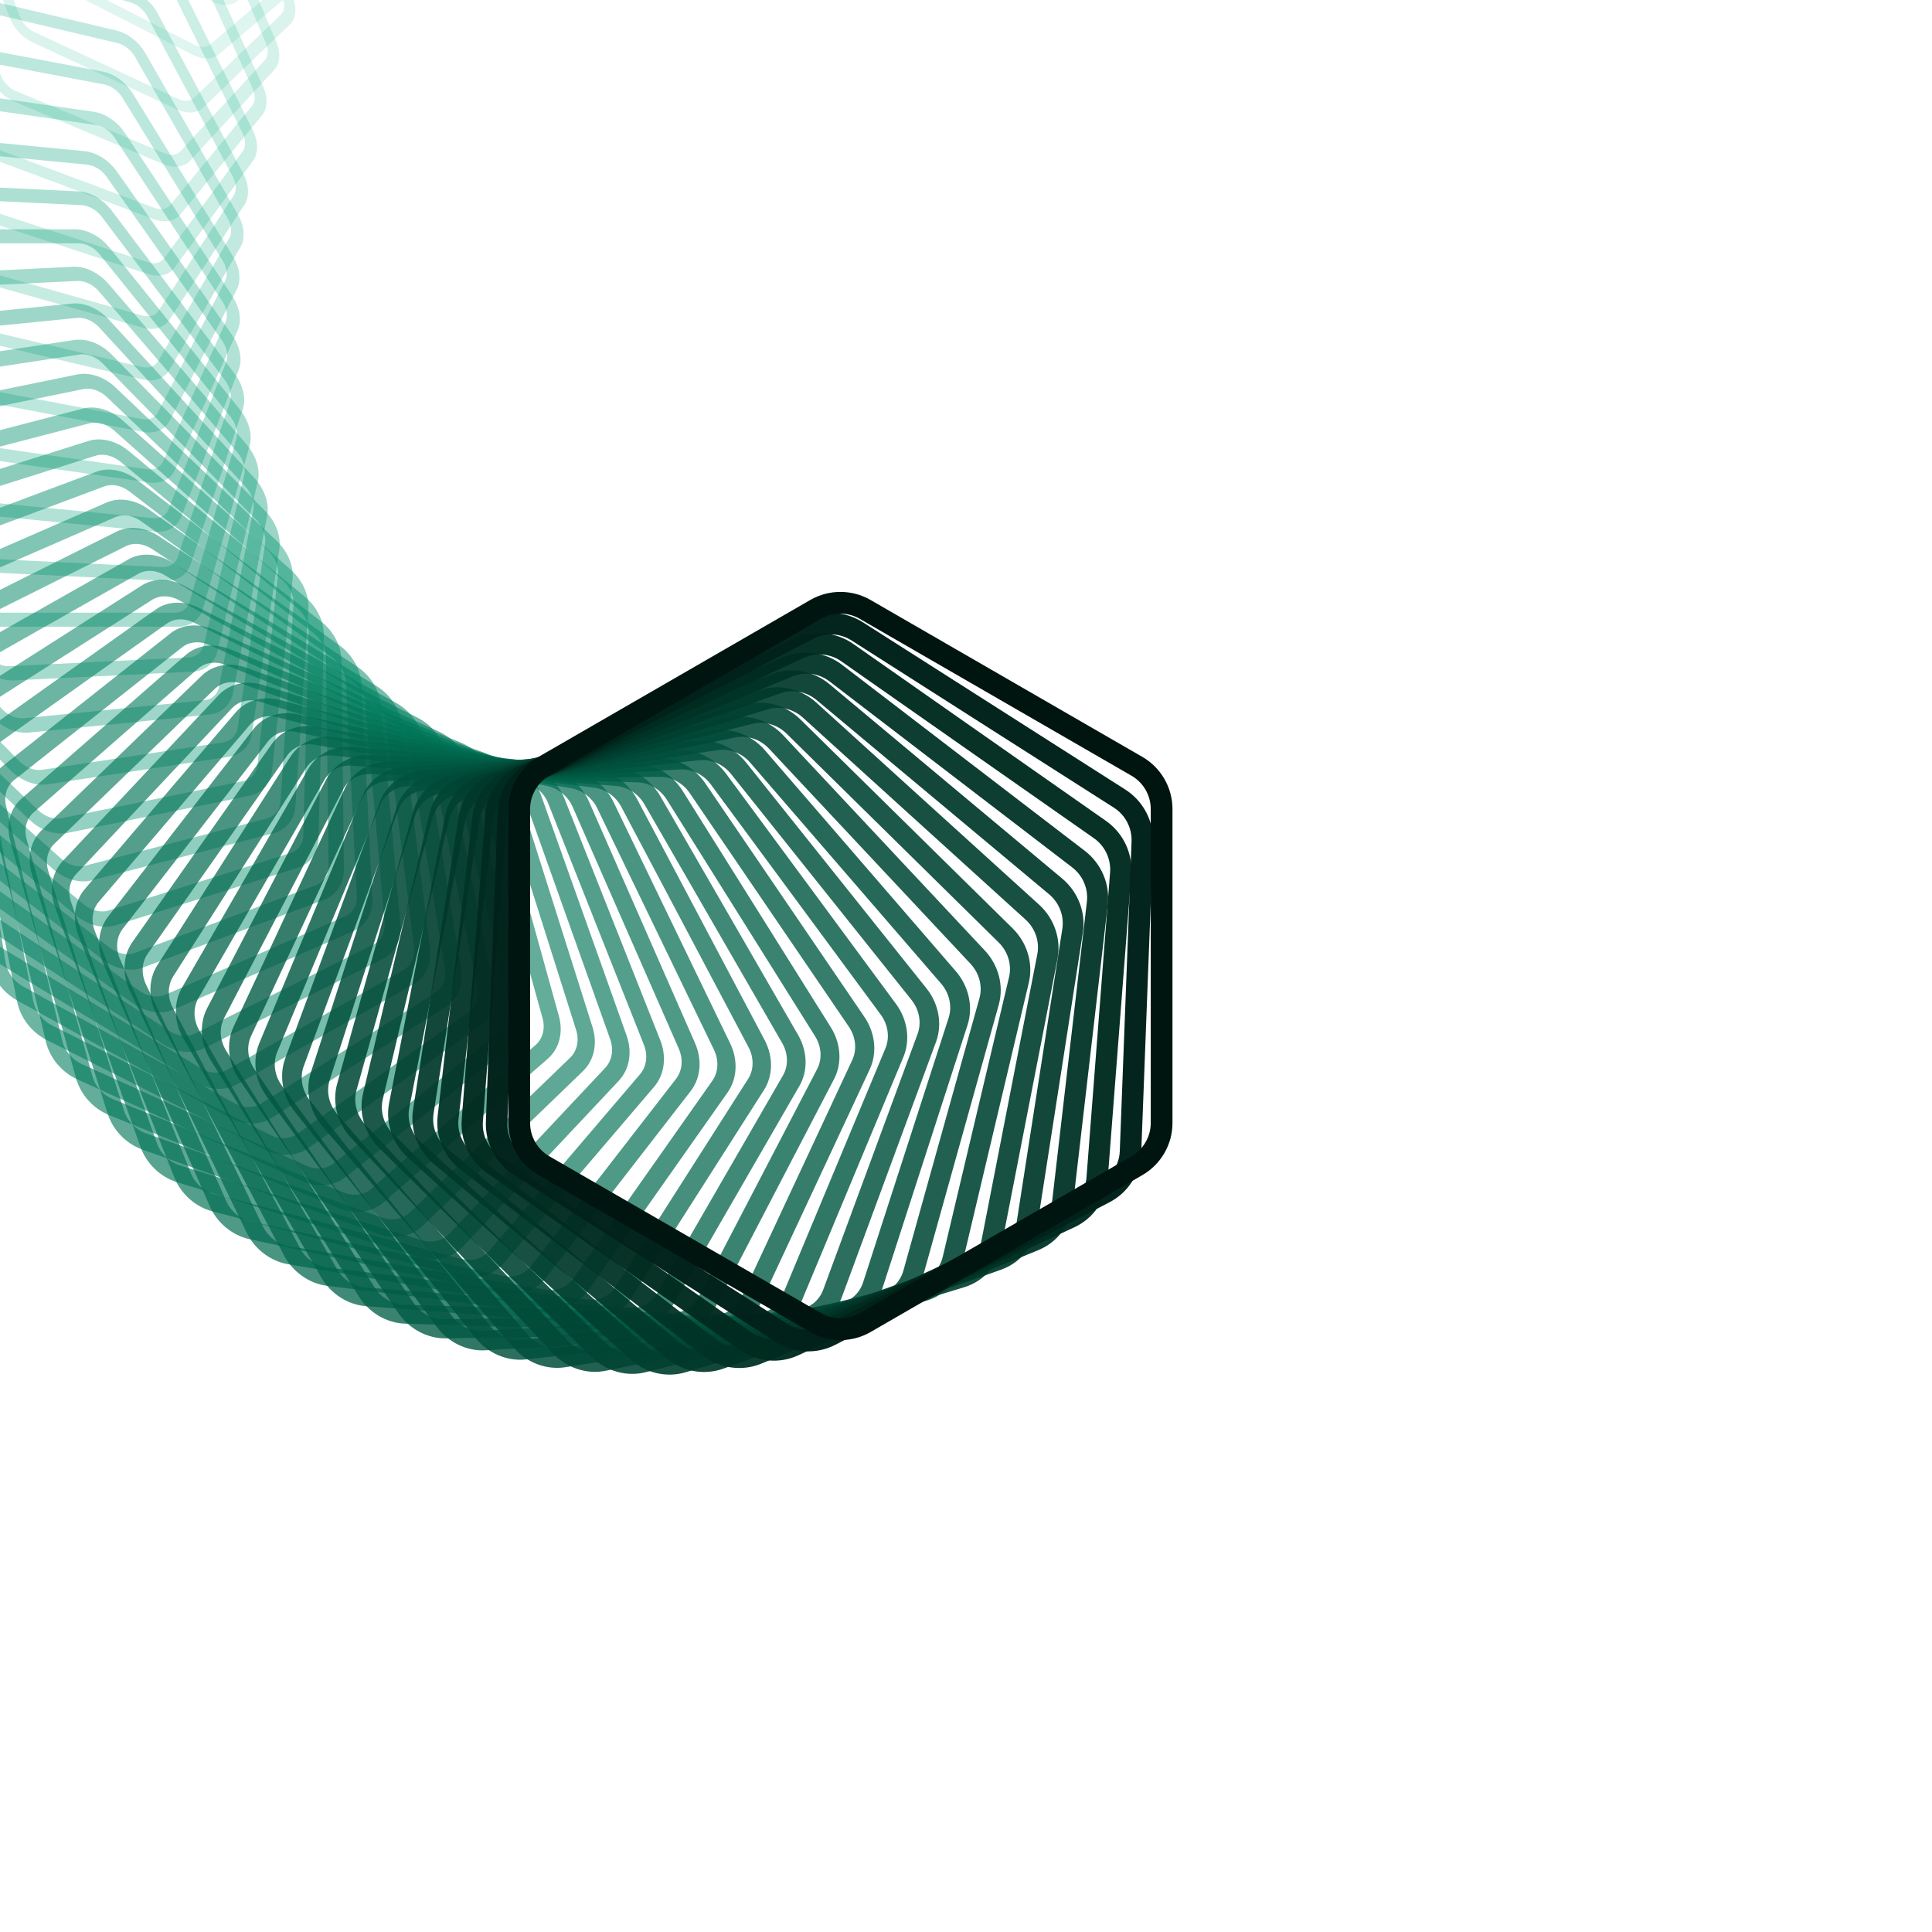 <svg xmlns="http://www.w3.org/2000/svg" version="1.1" xmlns:xlink="http://www.w3.org/1999/xlink" xmlns:svgjs="http://svgjs.dev/svgjs" viewBox="0 0 800 800"><g transform="matrix(1,0,0,1,0,0)"><path d="M-3.849 744.487C-1.467 743.112 1.467 743.112 3.849 744.487L46.151 768.91C48.533 770.285 50 772.827 50 775.577V824.423C50 827.173 48.533 829.715 46.151 831.09L3.849 855.513C1.467 856.888 -1.467 856.888 -3.849 855.513L-46.151 831.089C-48.533 829.715 -50 827.173 -50 824.423V775.577C-50 772.827 -48.533 770.285 -46.151 768.91L-3.849 744.487Z " stroke-width="4" stroke="#00bf8f" fill="none" opacity="0.01" transform="matrix(-0.376,0.743,-0.931,-0.743,887.606,427.151)"></path><path d="M2.849 734.837C5.309 733.417 8.339 733.417 10.798 734.837L54.477 760.055C56.936 761.475 58.451 764.099 58.451 766.939V817.375C58.451 820.214 56.936 822.839 54.477 824.259L10.798 849.477C8.339 850.896 5.309 850.896 2.849 849.476L-40.83 824.258C-43.289 822.839 -44.804 820.214 -44.804 817.375V766.939C-44.804 764.099 -43.289 761.475 -40.83 760.055L2.849 734.837Z " stroke-width="4.098" stroke="#00bd8e" fill="none" opacity="0.029" transform="matrix(-0.34,0.776,-0.944,-0.707,876.721,405.994)"></path><path d="M9.548 725.187C12.084 723.723 15.21 723.723 17.747 725.187L62.802 751.2C65.339 752.665 66.902 755.372 66.902 758.301V810.327C66.902 813.256 65.339 815.963 62.802 817.427L17.747 843.44C15.21 844.905 12.084 844.905 9.548 843.44L-35.508 817.427C-38.045 815.963 -39.608 813.256 -39.608 810.327V758.301C-39.608 755.372 -38.045 752.665 -35.508 751.2L9.548 725.187Z " stroke-width="4.196" stroke="#00bb8c" fill="none" opacity="0.049" transform="matrix(-0.304,0.806,-0.957,-0.669,865.183,384.423)"></path><path d="M16.246 715.537C18.86 714.028 22.081 714.028 24.695 715.537L71.128 742.345C73.742 743.854 75.353 746.644 75.353 749.663V803.278C75.353 806.297 73.742 809.087 71.128 810.596L24.695 837.404C22.081 838.913 18.86 838.913 16.246 837.404L-30.187 810.596C-32.801 809.087 -34.412 806.297 -34.412 803.278V749.663C-34.412 746.644 -32.801 743.854 -30.187 742.345L16.246 715.537Z " stroke-width="4.294" stroke="#00b98b" fill="none" opacity="0.068" transform="matrix(-0.267,0.834,-0.967,-0.63,853.011,362.508)"></path><path d="M22.944 705.887C25.636 704.333 28.952 704.333 31.644 705.887L79.454 733.49C82.146 735.044 83.804 737.916 83.804 741.025V796.23C83.804 799.338 82.146 802.211 79.454 803.765L31.644 831.368C28.952 832.922 25.636 832.922 22.944 831.367L-24.866 803.765C-27.557 802.211 -29.216 799.338 -29.216 796.23V741.025C-29.216 737.916 -27.557 735.044 -24.866 733.49L22.944 705.887Z " stroke-width="4.392" stroke="#00b789" fill="none" opacity="0.088" transform="matrix(-0.229,0.861,-0.977,-0.59,840.228,340.319)"></path><path d="M29.642 696.237C32.412 694.638 35.824 694.638 38.593 696.237L87.78 724.635C90.549 726.234 92.255 729.189 92.255 732.387V789.182C92.255 792.38 90.549 795.335 87.78 796.934L38.593 825.332C35.824 826.93 32.412 826.93 29.642 825.331L-19.544 796.933C-22.314 795.335 -24.02 792.38 -24.02 789.182V732.387C-24.02 729.189 -22.314 726.234 -19.544 724.635L29.642 696.237Z " stroke-width="4.49" stroke="#00b688" fill="none" opacity="0.107" transform="matrix(-0.192,0.886,-0.985,-0.548,826.856,317.927)"></path><path d="M36.34 686.587C39.187 684.944 42.695 684.944 45.542 686.587L96.105 715.78C98.952 717.423 100.706 720.461 100.706 723.748V782.134C100.706 785.421 98.952 788.459 96.105 790.103L45.542 819.295C42.695 820.939 39.187 820.939 36.34 819.295L-14.223 790.102C-17.07 788.459 -18.824 785.421 -18.824 782.134V723.748C-18.824 720.461 -17.07 717.423 -14.223 715.78L36.34 686.587Z " stroke-width="4.588" stroke="#00b486" fill="none" opacity="0.126" transform="matrix(-0.154,0.908,-0.991,-0.506,812.917,295.404)"></path><path d="M43.039 676.937C45.963 675.249 49.566 675.249 52.491 676.937L104.431 706.925C107.355 708.613 109.157 711.734 109.157 715.11V775.086C109.157 778.462 107.355 781.583 104.431 783.272L52.491 813.259C49.566 814.947 45.963 814.947 43.039 813.259L-8.902 783.271C-11.826 781.583 -13.627 778.462 -13.627 775.086V715.11C-13.627 711.734 -11.826 708.613 -8.902 706.925L43.039 676.937Z " stroke-width="4.686" stroke="#00b285" fill="none" opacity="0.146" transform="matrix(-0.116,0.929,-0.996,-0.463,798.433,272.819)"></path><path d="M49.737 667.287C52.739 665.554 56.438 665.554 59.439 667.287L112.757 698.07C115.759 699.803 117.608 703.006 117.608 706.472V768.038C117.608 771.504 115.759 774.707 112.757 776.44L59.439 807.223C56.438 808.956 52.739 808.956 49.737 807.222L-3.58 776.44C-6.582 774.707 -8.431 771.504 -8.431 768.038V706.472C-8.431 703.006 -6.582 699.803 -3.58 698.069L49.737 667.287Z " stroke-width="4.784" stroke="#00b083" fill="none" opacity="0.165" transform="matrix(-0.077,0.948,-1,-0.419,783.428,250.244)"></path><path d="M56.435 657.637C59.515 655.859 63.309 655.859 66.388 657.637L121.082 689.215C124.162 690.992 126.059 694.278 126.059 697.834V760.989C126.059 764.545 124.162 767.831 121.082 769.609L66.388 801.187C63.309 802.964 59.515 802.964 56.435 801.186L1.741 769.609C-1.338 767.831 -3.235 764.545 -3.235 760.989V697.834C-3.235 694.278 -1.338 690.992 1.741 689.214L56.435 657.637Z " stroke-width="4.882" stroke="#00ae82" fill="none" opacity="0.185" transform="matrix(-0.039,0.965,-1.002,-0.374,767.926,227.747)"></path><path d="M63.133 647.987C66.29 646.164 70.18 646.164 73.337 647.987L129.408 680.36C132.565 682.182 134.51 685.551 134.51 689.196V753.941C134.51 757.586 132.565 760.955 129.408 762.778L73.337 795.15C70.18 796.973 66.29 796.973 63.133 795.15L7.063 762.777C3.906 760.955 1.961 757.586 1.961 753.941V689.196C1.961 685.551 3.906 682.182 7.063 680.359L63.133 647.987Z " stroke-width="4.98" stroke="#00ac80" fill="none" opacity="0.204" transform="matrix(-0.001,0.979,-1.002,-0.328,751.95,205.399)"></path><path d="M69.832 638.337C73.066 636.47 77.051 636.47 80.286 638.337L137.734 671.505C140.968 673.372 142.961 676.823 142.961 680.558V746.893C142.961 750.628 140.968 754.079 137.734 755.947L80.286 789.114C77.051 790.981 73.066 790.981 69.832 789.114L12.384 755.946C9.149 754.079 7.157 750.628 7.157 746.893V680.558C7.157 676.823 9.149 673.372 12.384 671.504L69.832 638.337Z " stroke-width="5.078" stroke="#00a97f" fill="none" opacity="0.224" transform="matrix(0.038,0.992,-1.002,-0.282,735.526,183.266)"></path><path d="M76.53 628.687C79.842 626.775 83.923 626.775 87.235 628.687L146.059 662.65C149.371 664.562 151.412 668.096 151.412 671.92V739.845C151.412 743.669 149.371 747.203 146.059 749.116L87.235 783.078C83.923 784.99 79.842 784.99 76.53 783.077L17.705 749.115C14.393 747.203 12.353 743.669 12.353 739.845V671.92C12.353 668.096 14.393 664.562 17.705 662.649L76.53 628.687Z " stroke-width="5.176" stroke="#00a77d" fill="none" opacity="0.243" transform="matrix(0.076,1.002,-0.999,-0.236,718.676,161.417)"></path><path d="M83.228 619.037C86.618 617.08 90.794 617.08 94.184 619.037L154.385 653.795C157.775 655.751 159.863 659.368 159.863 663.282V732.797C159.863 736.71 157.775 740.327 154.385 742.284L94.184 777.042C90.794 778.998 86.618 778.998 83.228 777.041L23.027 742.284C19.637 740.327 17.549 736.71 17.549 732.797V663.282C17.549 659.368 19.637 655.751 23.027 653.794L83.228 619.037Z " stroke-width="5.275" stroke="#00a57c" fill="none" opacity="0.262" transform="matrix(0.114,1.011,-0.996,-0.189,701.427,139.917)"></path><path d="M89.926 609.387C93.394 607.385 97.665 607.385 101.132 609.387L162.711 644.94C166.178 646.941 168.314 650.64 168.314 654.644V725.748C168.314 729.752 166.178 733.451 162.711 735.453L101.132 771.005C97.665 773.007 93.394 773.007 89.926 771.005L28.348 735.453C24.881 733.451 22.745 729.752 22.745 725.748V654.644C22.745 650.64 24.881 646.941 28.348 644.939L89.926 609.387Z " stroke-width="5.373" stroke="#00a37a" fill="none" opacity="0.282" transform="matrix(0.152,1.017,-0.99,-0.142,683.804,118.831)"></path><path d="M96.625 599.737C100.169 597.691 104.537 597.691 108.081 599.737L171.036 636.084C174.581 638.131 176.765 641.913 176.765 646.006V718.7C176.765 722.793 174.581 726.575 171.036 728.622L108.081 764.969C104.537 767.015 100.169 767.015 96.625 764.969L33.669 728.621C30.125 726.575 27.941 722.793 27.941 718.7V646.006C27.941 641.913 30.125 638.131 33.669 636.084L96.625 599.737Z " stroke-width="5.471" stroke="#00a178" fill="none" opacity="0.301" transform="matrix(0.19,1.021,-0.984,-0.095,665.831,98.221)"></path><path d="M103.323 590.087C106.945 587.996 111.408 587.996 115.03 590.087L179.362 627.229C182.984 629.32 185.216 633.185 185.216 637.368V711.652C185.216 715.834 182.984 719.699 179.362 721.791L115.03 758.933C111.408 761.024 106.945 761.024 103.323 758.932L38.991 721.79C35.369 719.699 33.137 715.834 33.137 711.652V637.368C33.137 633.185 35.369 629.32 38.991 627.229L103.323 590.087Z " stroke-width="5.569" stroke="#009f77" fill="none" opacity="0.321" transform="matrix(0.228,1.023,-0.976,-0.047,647.535,78.149)"></path><path d="M110.021 580.437C113.721 578.301 118.279 578.301 121.979 580.437L187.688 618.374C191.388 620.51 193.667 624.458 193.667 628.73V704.604C193.667 708.876 191.388 712.823 187.688 714.96L121.979 752.897C118.279 755.032 113.721 755.032 110.021 752.896L44.312 714.959C40.612 712.823 38.333 708.876 38.333 704.604V628.73C38.333 624.458 40.612 620.51 44.312 618.374L110.021 580.437Z " stroke-width="5.667" stroke="#009c75" fill="none" opacity="0.34" transform="matrix(0.265,1.022,-0.966,1.6653345369377348e-16,628.94,58.675)"></path><path d="M116.719 570.787C120.497 568.606 125.15 568.606 128.928 570.787L196.014 609.519C199.791 611.7 202.118 615.73 202.118 620.091V697.556C202.118 701.917 199.791 705.947 196.014 708.128L128.928 746.86C125.15 749.041 120.497 749.041 116.719 746.86L49.633 708.128C45.856 705.947 43.529 701.917 43.529 697.556V620.091C43.529 615.73 45.856 611.7 49.633 609.519L116.719 570.787Z " stroke-width="5.765" stroke="#009a73" fill="none" opacity="0.359" transform="matrix(0.302,1.02,-0.955,0.047,610.073,39.855)"></path><path d="M123.418 561.137C127.272 558.911 132.022 558.911 135.876 561.137L204.339 600.664C208.194 602.889 210.569 607.003 210.569 611.453V690.507C210.569 694.958 208.194 699.071 204.339 701.297L135.876 740.824C132.022 743.049 127.272 743.049 123.418 740.824L54.955 701.297C51.1 699.071 48.725 694.958 48.725 690.507V611.453C48.725 607.003 51.1 602.889 54.955 600.664L123.418 561.137Z " stroke-width="5.863" stroke="#009872" fill="none" opacity="0.379" transform="matrix(0.338,1.015,-0.943,0.094,590.96,21.745)"></path><path d="M130.116 551.487C134.048 549.217 138.893 549.217 142.825 551.487L212.665 591.809C216.597 594.079 219.02 598.275 219.02 602.815V683.459C219.02 688 216.597 692.196 212.665 694.466L142.825 734.788C138.893 737.058 134.048 737.058 130.116 734.787L60.276 694.465C56.344 692.196 53.922 688 53.922 683.459V602.815C53.922 598.275 56.344 594.079 60.276 591.808L130.116 551.487Z " stroke-width="5.961" stroke="#009570" fill="none" opacity="0.398" transform="matrix(0.374,1.009,-0.929,0.141,571.626,4.398)"></path><path d="M136.814 541.836C140.824 539.522 145.764 539.522 149.774 541.837L220.991 582.954C225 585.269 227.471 589.547 227.471 594.177V676.411C227.471 681.041 225 685.32 220.991 687.635L149.774 728.752C145.764 731.066 140.824 731.066 136.814 728.751L65.598 687.634C61.588 685.32 59.118 681.041 59.118 676.411V594.177C59.118 589.547 61.588 585.269 65.598 582.953L136.814 541.836Z " stroke-width="6.059" stroke="#00936e" fill="none" opacity="0.418" transform="matrix(0.409,1,-0.914,0.187,552.097,-12.135)"></path><path d="M143.512 532.186C147.6 529.827 152.636 529.827 156.723 532.187L229.316 574.099C233.404 576.458 235.922 580.82 235.922 585.539V669.363C235.922 674.082 233.404 678.444 229.316 680.804L156.723 722.716C152.636 725.075 147.6 725.075 143.512 722.715L70.919 680.803C66.832 678.444 64.314 674.082 64.314 669.363V585.539C64.314 580.82 66.832 576.458 70.919 574.098L143.512 532.186Z " stroke-width="6.157" stroke="#00916c" fill="none" opacity="0.437" transform="matrix(0.444,0.989,-0.897,0.233,532.4,-27.807)"></path><path d="M150.211 522.536C154.376 520.132 159.507 520.132 163.672 522.537L237.642 565.244C241.807 567.648 244.373 572.092 244.373 576.901V662.315C244.373 667.124 241.807 671.568 237.642 673.972L163.672 716.679C159.507 719.083 154.376 719.083 150.211 716.679L76.24 673.972C72.075 671.568 69.51 667.124 69.51 662.315V576.901C69.51 572.092 72.075 567.648 76.24 565.243L150.211 522.536Z " stroke-width="6.255" stroke="#008e6b" fill="none" opacity="0.456" transform="matrix(0.478,0.976,-0.88,0.278,512.56,-42.572)"></path><path d="M156.909 512.886C161.151 510.438 166.378 510.438 170.62 512.887L245.968 556.389C250.21 558.838 252.824 563.365 252.824 568.263V655.266C252.824 660.165 250.21 664.692 245.968 667.141L170.62 710.643C166.378 713.092 161.151 713.092 156.909 710.642L81.562 667.141C77.319 664.692 74.706 660.165 74.706 655.266V568.263C74.706 563.365 77.319 558.838 81.562 556.388L156.909 512.886Z " stroke-width="6.353" stroke="#008c69" fill="none" opacity="0.476" transform="matrix(0.511,0.961,-0.861,0.322,492.603,-56.388)"></path><path d="M163.607 503.236C167.927 500.743 173.249 500.743 177.569 503.237L254.293 547.534C258.613 550.027 261.275 554.637 261.275 559.625V648.218C261.275 653.206 258.613 657.816 254.293 660.31L177.569 704.607C173.249 707.1 167.927 707.1 163.607 704.606L86.883 660.309C82.563 657.816 79.902 653.206 79.902 648.218V559.625C79.902 554.637 82.563 550.027 86.883 547.533L163.607 503.236Z " stroke-width="6.451" stroke="#008967" fill="none" opacity="0.495" transform="matrix(0.544,0.945,-0.84,0.366,472.556,-69.213)"></path><path d="M170.305 493.586C174.703 491.048 180.121 491.048 184.518 493.587L262.619 538.679C267.017 541.217 269.725 545.909 269.725 550.987V641.17C269.725 646.248 267.017 650.94 262.619 653.479L184.518 698.571C180.121 701.109 174.703 701.109 170.305 698.57L92.204 653.478C87.807 650.94 85.098 646.248 85.098 641.17V550.987C85.098 545.909 87.807 541.217 92.204 538.678L170.305 493.586Z " stroke-width="6.549" stroke="#008765" fill="none" opacity="0.515" transform="matrix(0.576,0.926,-0.819,0.409,452.443,-81.013)"></path><path d="M177.004 483.936C181.479 481.353 186.992 481.353 191.467 483.937L270.945 529.824C275.42 532.407 278.176 537.182 278.176 542.349V634.122C278.176 639.289 275.42 644.064 270.945 646.648L191.467 692.534C186.992 695.117 181.479 695.117 177.004 692.534L97.526 646.647C93.051 644.064 90.294 639.289 90.294 634.122V542.349C90.294 537.182 93.051 532.407 97.526 529.823L177.004 483.936Z " stroke-width="6.647" stroke="#008463" fill="none" opacity="0.534" transform="matrix(0.606,0.905,-0.796,0.451,432.291,-91.751)"></path><path d="M183.702 474.286C188.254 471.658 193.863 471.658 198.416 474.287L279.271 520.969C283.823 523.596 286.627 528.454 286.627 533.711V627.074C286.627 632.33 283.823 637.188 279.271 639.817L198.416 686.498C193.863 689.126 188.254 689.126 183.702 686.497L102.847 639.816C98.295 637.188 95.49 632.33 95.49 627.074V533.711C95.49 528.454 98.295 523.596 102.847 520.968L183.702 474.286Z " stroke-width="6.745" stroke="#008161" fill="none" opacity="0.554" transform="matrix(0.636,0.882,-0.772,0.492,412.126,-101.398)"></path><path d="M190.4 464.636C195.03 461.964 200.735 461.964 205.365 464.637L287.596 512.113C292.226 514.786 295.078 519.727 295.078 525.073V620.025C295.078 625.371 292.226 630.312 287.596 632.985L205.365 680.462C200.735 683.134 195.03 683.134 190.4 680.461L108.168 632.985C103.538 630.312 100.686 625.371 100.686 620.025V525.073C100.686 519.727 103.538 514.786 108.168 512.113L190.4 464.636Z " stroke-width="6.843" stroke="#007e5f" fill="none" opacity="0.573" transform="matrix(0.666,0.858,-0.747,0.531,391.972,-109.927)"></path><path d="M197.098 454.986C201.806 452.269 207.606 452.269 212.313 454.987L295.922 503.258C300.629 505.976 303.529 510.999 303.529 516.434V612.977C303.529 618.413 300.629 623.436 295.922 626.154L212.313 674.426C207.606 677.143 201.806 677.143 197.098 674.425L113.49 626.153C108.782 623.436 105.882 618.413 105.882 612.977V516.434C105.882 510.999 108.782 505.976 113.49 503.258L197.098 454.986Z " stroke-width="6.941" stroke="#007c5d" fill="none" opacity="0.592" transform="matrix(0.694,0.832,-0.721,0.57,371.855,-117.311)"></path><path d="M203.797 445.336C208.582 442.574 214.477 442.574 219.262 445.337L304.248 494.403C309.033 497.165 311.98 502.271 311.98 507.796V605.929C311.98 611.454 309.033 616.56 304.248 619.323L219.262 668.389C214.477 671.151 208.582 671.151 203.797 668.389L118.811 619.322C114.026 616.56 111.078 611.454 111.078 605.929V507.796C111.078 502.271 114.026 497.165 118.811 494.403L203.797 445.336Z " stroke-width="7.039" stroke="#00795a" fill="none" opacity="0.612" transform="matrix(0.721,0.804,-0.694,0.607,351.801,-123.53)"></path><path d="M210.495 435.686C215.357 432.879 221.348 432.879 226.211 435.687L312.573 485.548C317.436 488.355 320.431 493.544 320.431 499.158V598.881C320.431 604.495 317.436 609.684 312.573 612.492L226.211 662.353C221.348 665.16 215.357 665.16 210.495 662.352L124.132 612.491C119.27 609.684 116.275 604.495 116.275 598.881V499.158C116.275 493.544 119.27 488.355 124.132 485.547L210.495 435.686Z " stroke-width="7.137" stroke="#007658" fill="none" opacity="0.631" transform="matrix(0.747,0.775,-0.666,0.643,331.833,-128.567)"></path><path d="M217.193 426.036C222.133 423.185 228.22 423.185 233.16 426.037L320.899 476.693C325.839 479.545 328.882 484.816 328.882 490.52V591.833C328.882 597.537 325.839 602.808 320.899 605.661L233.16 656.317C228.22 659.168 222.133 659.168 217.193 656.316L129.454 605.66C124.514 602.808 121.471 597.537 121.471 591.833V490.52C121.471 484.816 124.514 479.545 129.454 476.692L217.193 426.036Z " stroke-width="7.235" stroke="#007356" fill="none" opacity="0.651" transform="matrix(0.772,0.744,-0.637,0.678,311.977,-132.406)"></path><path d="M223.891 416.386C228.909 413.49 235.091 413.49 240.109 416.387L329.225 467.838C334.242 470.734 337.333 476.089 337.333 481.882V584.785C337.333 590.578 334.242 595.932 329.225 598.829L240.109 650.281C235.091 653.177 228.909 653.177 223.891 650.28L134.775 598.829C129.758 595.932 126.667 590.578 126.667 584.785V481.882C126.667 476.089 129.758 470.734 134.775 467.837L223.891 416.386Z " stroke-width="7.333" stroke="#007054" fill="none" opacity="0.67" transform="matrix(0.795,0.711,-0.607,0.711,292.257,-135.036)"></path><path d="M230.59 406.736C235.685 403.795 241.962 403.795 247.057 406.737L337.55 458.983C342.646 461.924 345.784 467.361 345.784 473.244V577.736C345.784 583.619 342.646 589.056 337.55 591.998L247.057 644.244C241.962 647.185 235.685 647.185 230.59 644.243L140.097 591.997C135.001 589.056 131.863 583.619 131.863 577.736V473.244C131.863 467.361 135.001 461.924 140.097 458.982L230.59 406.736Z " stroke-width="7.431" stroke="#006c51" fill="none" opacity="0.689" transform="matrix(0.818,0.677,-0.576,0.743,272.698,-136.449)"></path><path d="M237.288 397.086C242.461 394.1 248.834 394.1 254.006 397.087L345.876 450.128C351.049 453.114 354.235 458.633 354.235 464.606V570.688C354.235 576.661 351.049 582.18 345.876 585.167L254.006 638.208C248.834 641.194 242.461 641.194 237.288 638.207L145.418 585.166C140.245 582.18 137.059 576.661 137.059 570.688V464.606C137.059 458.633 140.245 453.114 145.418 450.127L237.288 397.086Z " stroke-width="7.529" stroke="#00694f" fill="none" opacity="0.709" transform="matrix(0.84,0.642,-0.544,0.773,253.323,-136.64)"></path><path d="M243.986 387.436C249.236 384.405 255.705 384.405 260.955 387.437L354.202 441.273C359.452 444.304 362.686 449.906 362.686 455.968V563.64C362.686 569.702 359.452 575.304 354.202 578.336L260.955 632.172C255.705 635.202 249.236 635.202 243.986 632.171L150.739 578.335C145.489 575.304 142.255 569.702 142.255 563.64V455.968C142.255 449.906 145.489 444.304 150.739 441.272L243.986 387.436Z " stroke-width="7.627" stroke="#00664c" fill="none" opacity="0.728" transform="matrix(0.86,0.605,-0.511,0.801,234.155,-135.61)"></path><path d="M250.684 377.786C256.012 374.711 262.576 374.711 267.904 377.787L362.528 432.418C367.855 435.493 371.137 441.178 371.137 447.33V556.592C371.137 562.743 367.855 568.428 362.528 571.505L267.904 626.136C262.576 629.211 256.012 629.211 250.684 626.135L156.061 571.504C150.733 568.428 147.451 562.743 147.451 556.592V447.33C147.451 441.178 150.733 435.493 156.061 432.417L250.684 377.786Z " stroke-width="7.725" stroke="#00624a" fill="none" opacity="0.748" transform="matrix(0.879,0.567,-0.478,0.828,215.219,-133.358)"></path><path d="M257.383 368.136C262.788 365.016 269.447 365.016 274.853 368.137L370.853 423.563C376.258 426.683 379.588 432.451 379.588 438.692V549.544C379.588 555.785 376.258 561.552 370.853 564.673L274.853 620.099C269.447 623.219 262.788 623.219 257.383 620.098L161.382 564.673C155.977 561.552 152.647 555.785 152.647 549.544V438.692C152.647 432.451 155.977 426.683 161.382 423.562L257.383 368.136Z " stroke-width="7.824" stroke="#005e47" fill="none" opacity="0.767" transform="matrix(0.896,0.528,-0.444,0.853,196.536,-129.893)"></path><path d="M264.081 358.486C269.564 355.321 276.319 355.321 281.801 358.487L379.179 414.708C384.662 417.873 388.039 423.723 388.039 430.054V542.495C388.039 548.826 384.662 554.676 379.179 557.842L281.801 614.063C276.319 617.228 269.564 617.228 264.081 614.062L166.703 557.841C161.221 554.676 157.843 548.826 157.843 542.495V430.054C157.843 423.723 161.221 417.873 166.703 414.707L264.081 358.486Z " stroke-width="7.922" stroke="#005b44" fill="none" opacity="0.786" transform="matrix(0.913,0.488,-0.409,0.876,178.131,-125.221)"></path><path d="M270.779 348.836C276.339 345.626 283.19 345.626 288.75 348.837L387.505 405.853C393.065 409.062 396.49 414.995 396.49 421.416V535.447C396.49 541.867 393.065 547.8 387.505 551.011L288.75 608.027C283.19 611.236 276.339 611.236 270.779 608.026L172.025 551.01C166.464 547.8 163.039 541.867 163.039 535.447V421.416C163.039 414.995 166.464 409.062 172.025 405.852L270.779 348.836Z " stroke-width="8.02" stroke="#005741" fill="none" opacity="0.806" transform="matrix(0.928,0.447,-0.374,0.897,160.024,-119.356)"></path><path d="M277.477 339.186C283.115 335.932 290.061 335.932 295.699 339.187L395.83 396.998C401.468 400.252 404.941 406.268 404.941 412.777V528.399C404.941 534.909 401.468 540.925 395.83 544.18L295.699 601.991C290.061 605.245 283.115 605.245 277.477 601.99L177.346 544.179C171.708 540.925 168.235 534.909 168.235 528.399V412.777C168.235 406.268 171.708 400.252 177.346 396.997L277.477 339.186Z " stroke-width="8.118" stroke="#00523e" fill="none" opacity="0.825" transform="matrix(0.941,0.405,-0.338,0.916,142.238,-112.312)"></path><path d="M284.176 329.536C289.891 326.237 296.933 326.237 302.648 329.537L404.156 388.143C409.871 391.442 413.392 397.54 413.392 404.139V521.351C413.392 527.95 409.871 534.049 404.156 537.349L302.648 595.954C296.933 599.253 289.891 599.253 284.176 595.953L182.667 537.348C176.952 534.049 173.431 527.95 173.431 521.351V404.139C173.431 397.54 176.952 391.442 182.667 388.142L284.176 329.536Z " stroke-width="8.216" stroke="#004e3b" fill="none" opacity="0.845" transform="matrix(0.953,0.362,-0.302,0.934,124.794,-104.109)"></path><path d="M290.874 319.886C296.667 316.542 303.804 316.542 309.597 319.887L412.482 379.287C418.275 382.631 421.843 388.813 421.843 395.501V514.303C421.843 520.991 418.275 527.173 412.482 530.517L309.597 589.918C303.804 593.262 296.667 593.262 290.874 589.917L187.989 530.516C182.196 527.173 178.627 520.991 178.627 514.303V395.501C178.627 388.813 182.196 382.631 187.989 379.286L290.874 319.886Z " stroke-width="8.314" stroke="#004937" fill="none" opacity="0.864" transform="matrix(0.964,0.318,-0.265,0.949,107.714,-94.769)"></path><path d="M297.572 310.236C303.443 306.847 310.675 306.847 316.545 310.237L420.807 370.432C426.678 373.821 430.294 380.085 430.294 386.863V507.254C430.294 514.033 426.678 520.297 420.807 523.686L316.545 583.882C310.675 587.27 303.443 587.27 297.572 583.881L193.31 523.685C187.44 520.297 183.824 514.033 183.824 507.254V386.863C183.824 380.085 187.44 373.821 193.31 370.431L297.572 310.236Z " stroke-width="8.412" stroke="#004433" fill="none" opacity="0.884" transform="matrix(0.974,0.274,-0.228,0.962,91.017,-84.316)"></path><path d="M304.27 300.586C310.218 297.152 317.546 297.152 323.494 300.587L429.133 361.577C435.081 365.011 438.745 371.357 438.745 378.225V500.206C438.745 507.074 435.081 513.421 429.133 516.855L323.494 577.846C317.546 581.279 310.218 581.279 304.27 577.845L198.632 516.854C192.684 513.421 189.02 507.074 189.02 500.206V378.225C189.02 371.357 192.684 365.011 198.632 361.576L304.27 300.586Z " stroke-width="8.51" stroke="#003f2f" fill="none" opacity="0.903" transform="matrix(0.982,0.229,-0.19,0.974,74.725,-72.778)"></path><path d="M310.969 290.936C316.994 287.458 324.418 287.458 330.443 290.937L437.459 352.722C443.484 356.2 447.196 362.63 447.196 369.587V493.158C447.196 500.115 443.484 506.545 437.459 510.024L330.443 571.809C324.418 575.287 316.994 575.287 310.969 571.808L203.953 510.023C197.927 506.545 194.216 500.115 194.216 493.158V369.587C194.216 362.63 197.927 356.2 203.953 352.721L310.969 290.936Z " stroke-width="8.608" stroke="#00392b" fill="none" opacity="0.922" transform="matrix(0.988,0.184,-0.153,0.983,58.856,-60.187)"></path><path d="M317.667 281.286C323.77 277.763 331.289 277.763 337.392 281.287L445.785 343.867C451.887 347.39 455.647 353.902 455.647 360.949V486.11C455.647 493.157 451.887 499.669 445.785 503.193L337.392 565.773C331.289 569.296 323.77 569.296 317.667 565.772L209.274 503.192C203.171 499.669 199.412 493.157 199.412 486.11V360.949C199.412 353.902 203.171 347.39 209.274 343.866L317.667 281.286Z " stroke-width="8.706" stroke="#003326" fill="none" opacity="0.942" transform="matrix(0.993,0.138,-0.115,0.991,43.431,-46.576)"></path><path d="M324.365 271.636C330.546 268.068 338.16 268.068 344.341 271.637L454.11 335.012C460.291 338.58 464.098 345.175 464.098 352.311V479.062C464.098 486.198 460.291 492.793 454.11 496.361L344.341 559.737C338.16 563.304 330.546 563.304 324.365 559.736L214.596 496.36C208.415 492.793 204.608 486.198 204.608 479.062V352.311C204.608 345.175 208.415 338.58 214.596 335.011L324.365 271.636Z " stroke-width="8.804" stroke="#002b20" fill="none" opacity="0.961" transform="matrix(0.997,0.092,-0.077,0.996,28.468,-31.981)"></path><path d="M331.063 261.986C337.321 258.373 345.032 258.373 351.29 261.987L462.436 326.157C468.694 329.769 472.549 336.447 472.549 343.673V472.013C472.549 479.239 468.694 485.917 462.436 489.53L351.29 553.701C345.032 557.313 337.321 557.313 331.063 553.7L219.917 489.529C213.659 485.917 209.804 479.239 209.804 472.013V343.673C209.804 336.447 213.659 329.769 219.917 326.156L331.063 261.986Z " stroke-width="8.902" stroke="#00221a" fill="none" opacity="0.981" transform="matrix(0.999,0.046,-0.038,0.999,13.985,-16.442)"></path><path d="M337.762 252.336C344.097 248.679 351.903 248.679 358.238 252.337L470.762 317.302C477.097 320.959 481 327.719 481 335.035V464.965C481 472.281 477.097 479.041 470.762 482.699L358.238 547.664C351.903 551.322 344.097 551.322 337.762 547.663L225.238 482.698C218.903 479.041 215 472.281 215 464.965V335.035C215 327.719 218.903 320.959 225.238 317.301L337.762 252.336Z " stroke-width="9" stroke="#001510" fill="none" opacity="1" transform="matrix(1,2.4802620430283604e-16,-2.4802620430283604e-16,1,1.1368683772161603e-13,-1.1368683772161603e-13)"></path></g></svg>